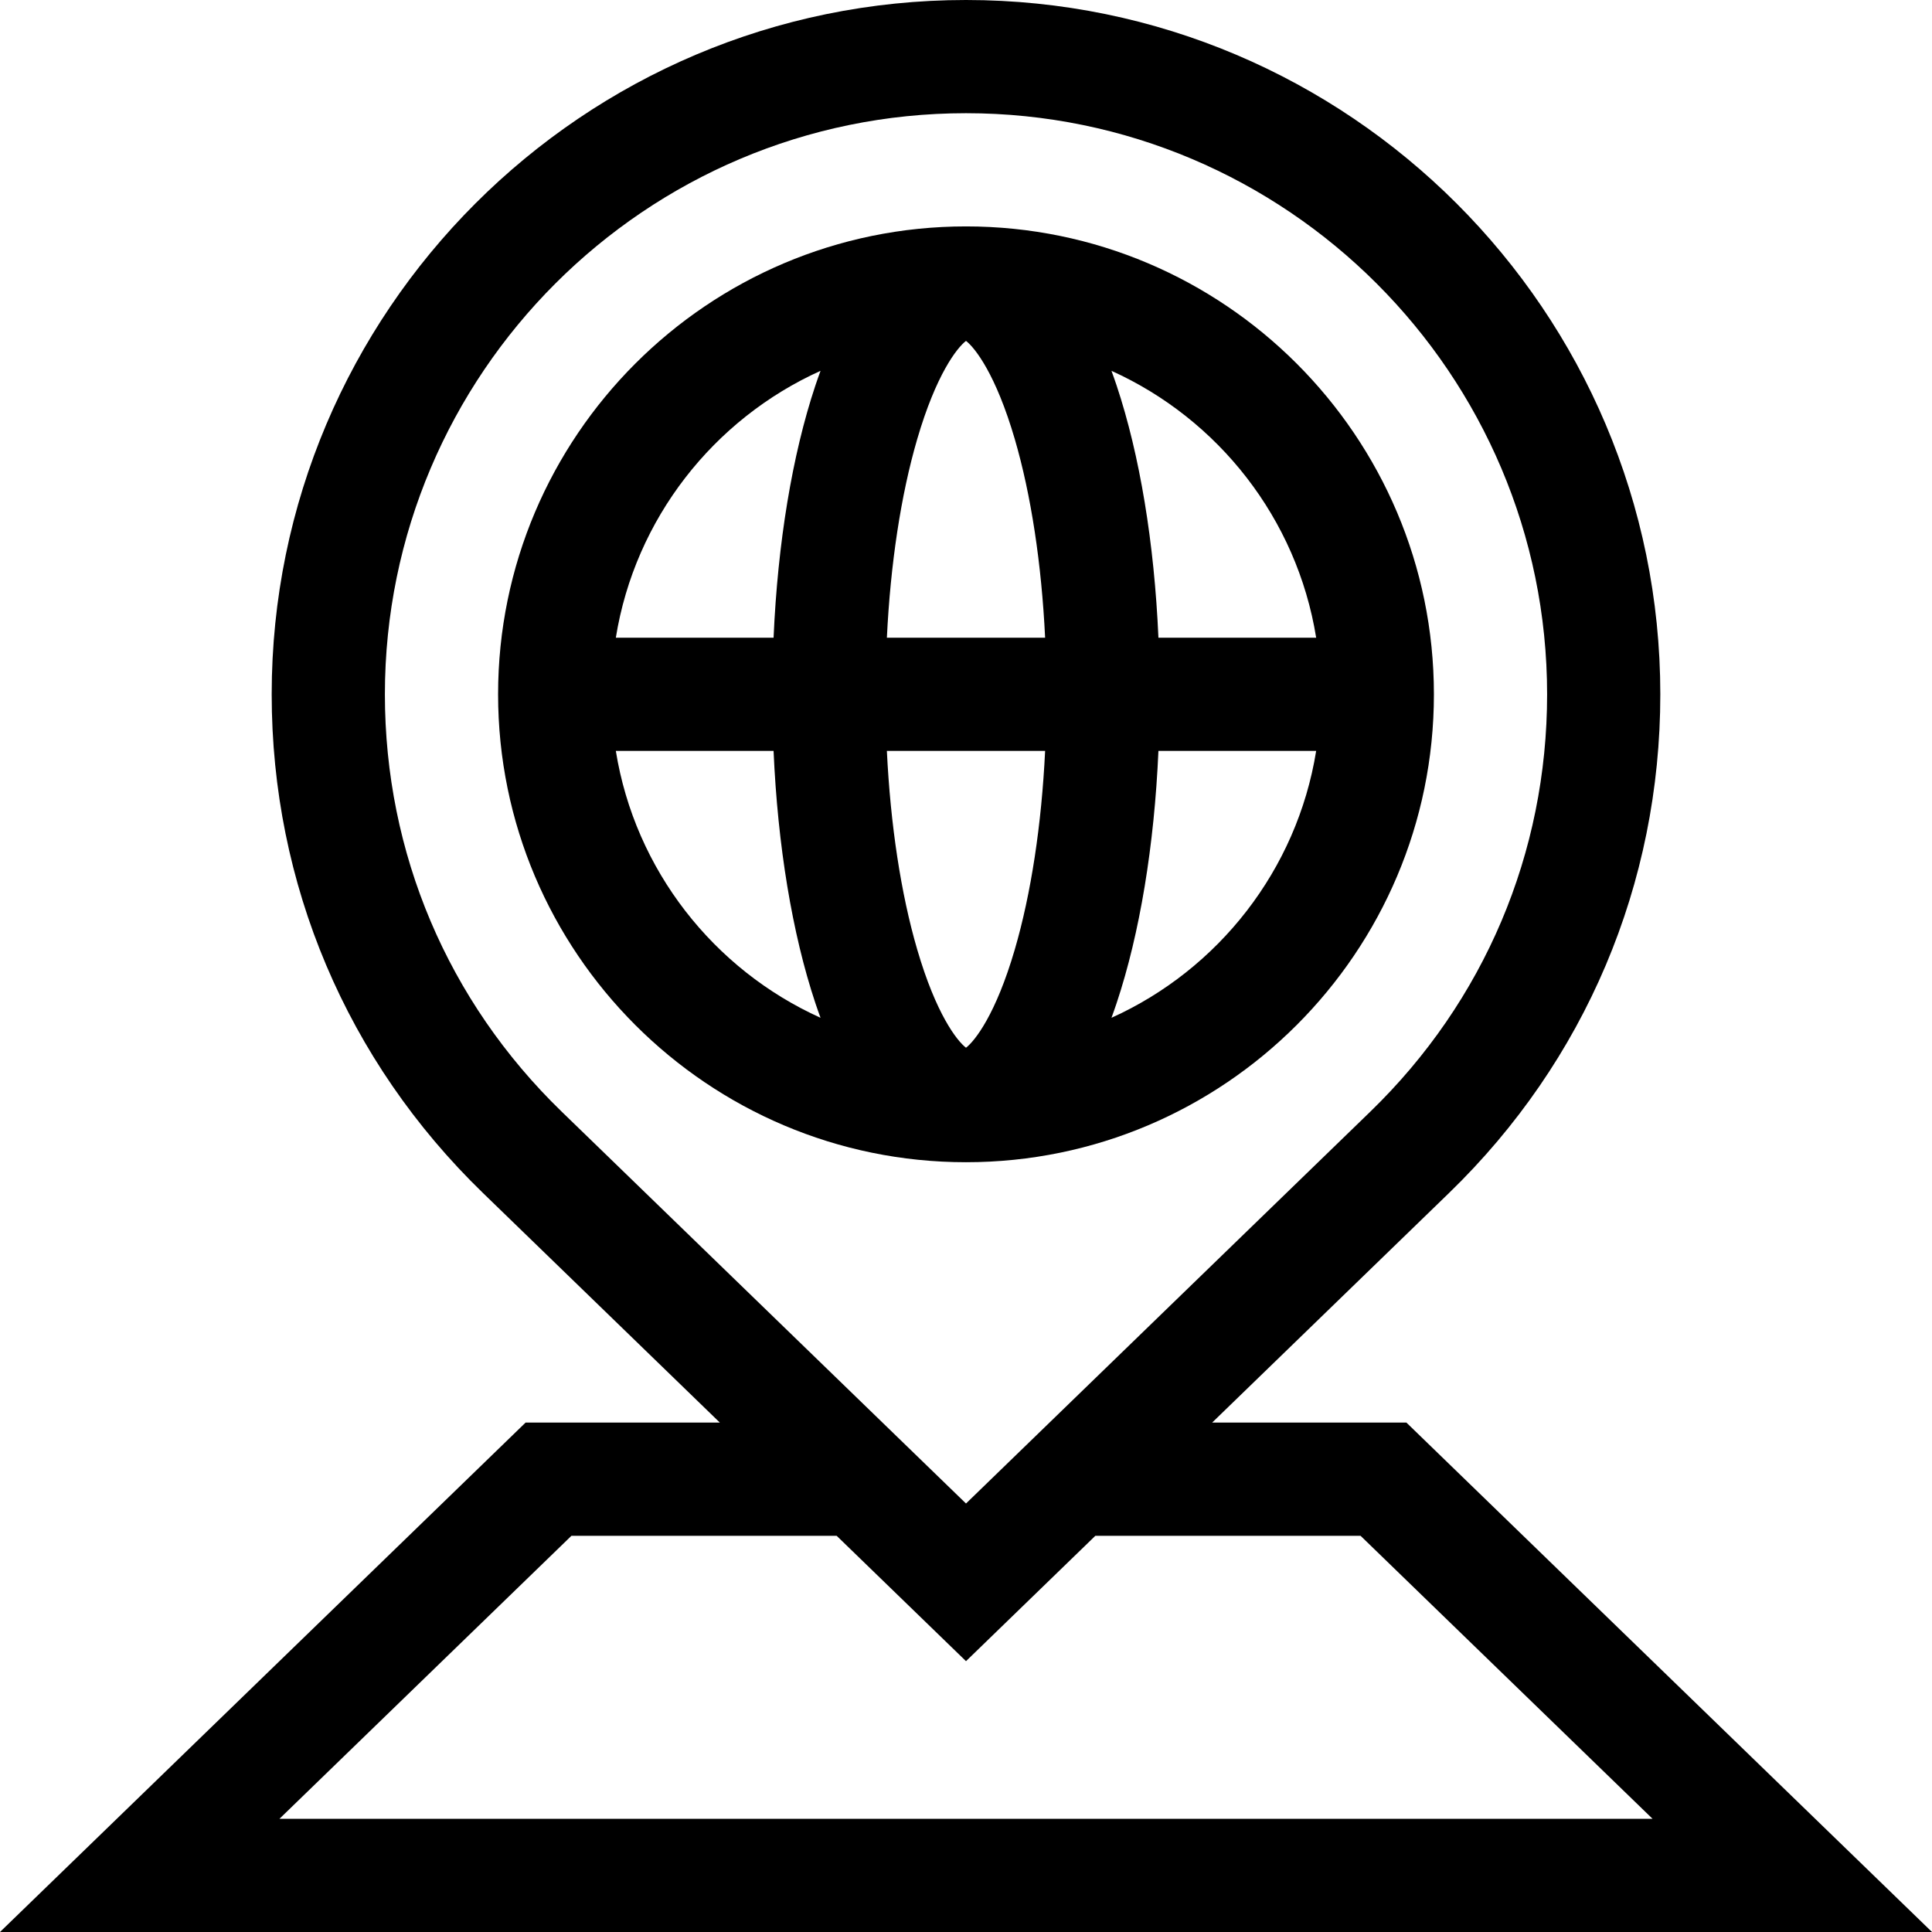 <?xml version="1.0" encoding="iso-8859-1"?>
<!-- Generator: Adobe Illustrator 19.0.0, SVG Export Plug-In . SVG Version: 6.00 Build 0)  -->
<svg xmlns="http://www.w3.org/2000/svg" xmlns:xlink="http://www.w3.org/1999/xlink" version="1.1" id="Layer_1" x="0px" y="0px" viewBox="0 0 512 512" style="enable-background:new 0 0 512 512;" xml:space="preserve" width="512" height="512">
<g>
	<path d="M380,184c0-68.374-55.626-124-124-124s-124,55.626-124,124s55.626,124,124,124S380,252.374,380,184z M256,90.34   c2.381,1.838,7.902,8.83,12.933,26.044c4.324,14.798,7.092,33.089,8.035,52.616h-41.935c0.943-19.526,3.711-37.818,8.035-52.615   C248.098,99.17,253.62,92.178,256,90.34z M276.967,199c-0.943,19.527-3.711,37.818-8.035,52.616   c-5.03,17.214-10.552,24.206-12.933,26.044c-2.38-1.838-7.902-8.83-12.933-26.045c-4.324-14.797-7.092-33.089-8.035-52.615H276.967   z M294.55,269.727c0.464-1.267,0.923-2.56,1.372-3.909c6.146-18.441,9.976-41.757,11.074-66.818h41.802   C343.711,230.585,322.836,256.957,294.55,269.727z M348.798,169h-41.802c-1.098-25.061-4.928-48.378-11.074-66.818   c-0.449-1.348-0.909-2.641-1.372-3.909C322.836,111.043,343.711,137.415,348.798,169z M217.45,98.273   c-0.464,1.267-0.923,2.56-1.372,3.908c-6.146,18.441-9.976,41.757-11.074,66.818h-41.802   C168.289,137.415,189.164,111.043,217.45,98.273z M163.202,199h41.802c1.098,25.061,4.928,48.378,11.074,66.818   c0.449,1.348,0.909,2.641,1.372,3.908C189.164,256.957,168.289,230.585,163.202,199z"/>
	<path d="M0,512h512L372.712,377h-51.479l62.787-60.854C420.119,281.166,440,234.235,440,184C440,82.542,357.458,0,256,0   S72,82.542,72,184c0,50.236,19.881,97.167,55.98,132.146L190.767,377h-51.479L0,512z M102,184c0-84.916,69.084-154,154-154   s154,69.084,154,154c0,42.043-16.641,81.322-46.858,110.603L256,398.446L148.858,294.603C118.641,265.323,102,226.044,102,184z    M221.72,407L256,440.225L290.28,407h70.28l77.382,75H74.059l77.382-75H221.72z"/>
</g>















</svg>
